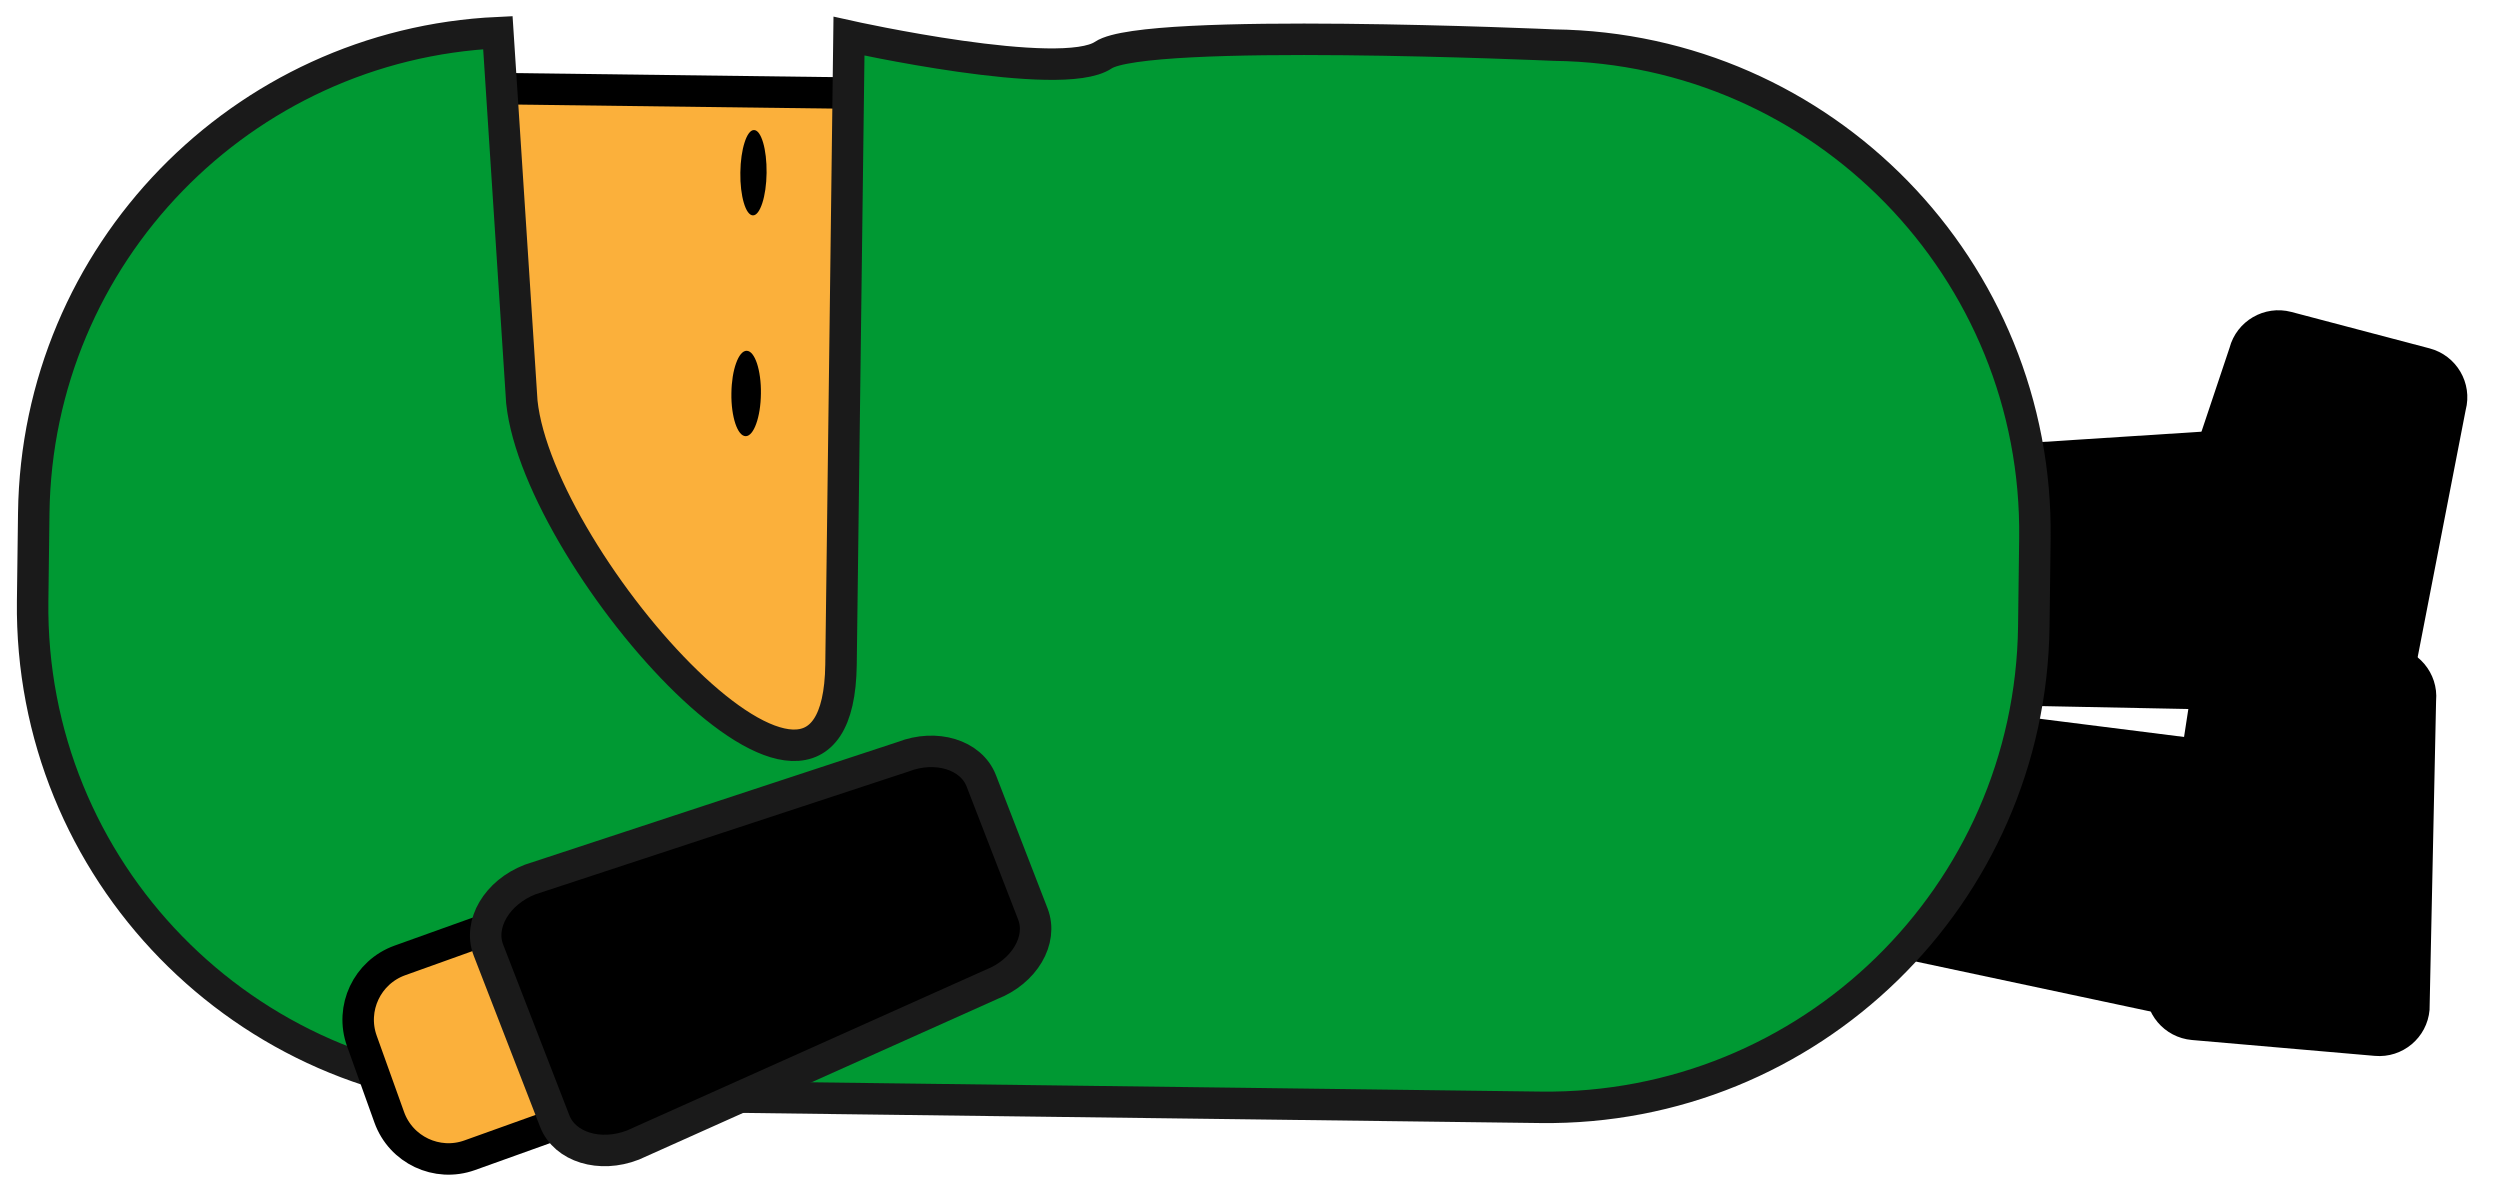 <svg xmlns="http://www.w3.org/2000/svg" xmlns:xlink="http://www.w3.org/1999/xlink" version="1.1" width="38.293" height="18.252" viewBox="0.068 -0.118 38.293 18.252">
  <!-- Exported by Scratch - http://scratch.mit.edu/ -->
  <path id="ID0.255261589307338" d="M 35.051 6.413 C 35.717 6.398 36.264 6.733 36.274 7.161 L 36.337 9.97 C 36.346 10.398 35.815 10.758 35.149 10.773 L 27.788 10.627 C 27.122 10.642 26.575 10.306 26.565 9.878 L 26.516 7.69 C 26.507 7.261 27.039 6.902 27.704 6.887 L 35.051 6.413 Z " stroke-width="0.241"/>
  <path id="ID0.03648320911452174" d="M 35.143 11.375 C 35.799 11.486 36.274 11.919 36.202 12.341 L 35.734 15.111 C 35.662 15.534 35.072 15.786 34.415 15.675 L 27.214 14.142 C 26.558 14.03 26.083 13.598 26.155 13.176 L 26.52 11.017 C 26.592 10.595 27.182 10.342 27.839 10.453 L 35.143 11.375 Z " stroke-width="0.241"/>
  <path id="ID0.13261056737974286" fill="#FBB03B" stroke="#000000" stroke-width="0.482" d="M 6.185 12.989 L 6.335 1.222 L 15.995 1.345 L 15.846 13.111 L 6.185 12.989 Z "/>
  <path id="ID0.6617734562605619" fill="#009933" stroke="#1A1A1A" stroke-width="0.482" d="M 12.95 10.063 C 12.904 13.655 8.32 8.512 8.061 6.038 L 7.694 0.382 C 3.779 0.564 0.636 3.769 0.585 7.74 L 0.568 9.088 C 0.516 13.209 3.814 16.591 7.935 16.643 L 23.665 16.843 C 27.785 16.895 31.168 13.597 31.22 9.477 L 31.237 8.129 C 31.29 4.008 27.992 0.625 23.871 0.573 C 23.871 0.573 17.611 0.293 16.968 0.726 C 16.324 1.16 13.072 0.436 13.072 0.436 L 12.95 10.063 Z "/>
  <path id="ID0.7134617334231734" d="M 11.408 2.525 C 11.41 2.345 11.435 2.181 11.473 2.064 C 11.51 1.946 11.562 1.873 11.617 1.874 C 11.673 1.874 11.722 1.948 11.757 2.067 C 11.792 2.186 11.812 2.35 11.81 2.53 C 11.808 2.71 11.783 2.874 11.745 2.991 C 11.707 3.109 11.656 3.182 11.601 3.181 C 11.545 3.18 11.496 3.107 11.461 2.988 C 11.426 2.869 11.405 2.705 11.408 2.525 Z " stroke-width="0.178"/>
  <path id="ID0.6494691404514015" d="M 11.271 5.906 C 11.273 5.726 11.3 5.563 11.343 5.445 C 11.385 5.327 11.443 5.254 11.505 5.255 C 11.568 5.256 11.623 5.33 11.663 5.449 C 11.702 5.568 11.726 5.731 11.723 5.912 C 11.721 6.092 11.694 6.255 11.651 6.373 C 11.609 6.491 11.551 6.564 11.489 6.563 C 11.426 6.562 11.371 6.488 11.331 6.369 C 11.292 6.25 11.268 6.087 11.271 5.906 Z " stroke-width="0.18"/>
  <path id="ID0.08818722935393453" fill="#FBB03B" stroke="#000000" stroke-width="0.482" d="M 7.263 17.577 C 6.762 17.757 6.209 17.496 6.03 16.995 L 5.611 15.827 C 5.431 15.325 5.692 14.773 6.193 14.593 L 7.373 14.17 C 7.875 13.99 8.427 14.251 8.607 14.752 L 9.025 15.92 C 9.205 16.421 8.945 16.974 8.443 17.154 L 7.263 17.577 Z "/>
  <path id="ID0.8803494698368013" stroke="#1A1A1A" stroke-width="0.482" d="M 9.763 17.421 C 9.256 17.618 8.72 17.453 8.565 17.054 L 7.549 14.434 C 7.395 14.034 7.68 13.551 8.187 13.354 L 13.899 11.474 C 14.406 11.277 14.943 11.442 15.098 11.841 L 15.889 13.883 C 16.043 14.282 15.758 14.765 15.251 14.962 L 9.763 17.421 Z "/>
  <path id="ID0.5842904108576477" d="M 37.282 15.351 C 37.245 15.777 36.869 16.093 36.443 16.055 L 33.643 15.812 C 33.216 15.775 32.901 15.4 32.938 14.974 L 33.656 10.294 C 33.693 9.868 34.069 9.553 34.495 9.59 L 36.677 9.78 C 37.103 9.817 37.42 10.192 37.382 10.618 L 37.282 15.351 Z " stroke-width="0.241"/>
  <path id="ID0.01732994895428419" d="M 36.932 10.811 C 36.823 11.225 36.399 11.471 35.985 11.362 L 33.267 10.647 C 32.853 10.538 32.606 10.114 32.715 9.7 L 34.218 5.211 C 34.327 4.798 34.751 4.551 35.165 4.66 L 37.282 5.218 C 37.696 5.327 37.944 5.75 37.835 6.164 L 36.932 10.811 Z " stroke-width="0.241"/>
</svg>